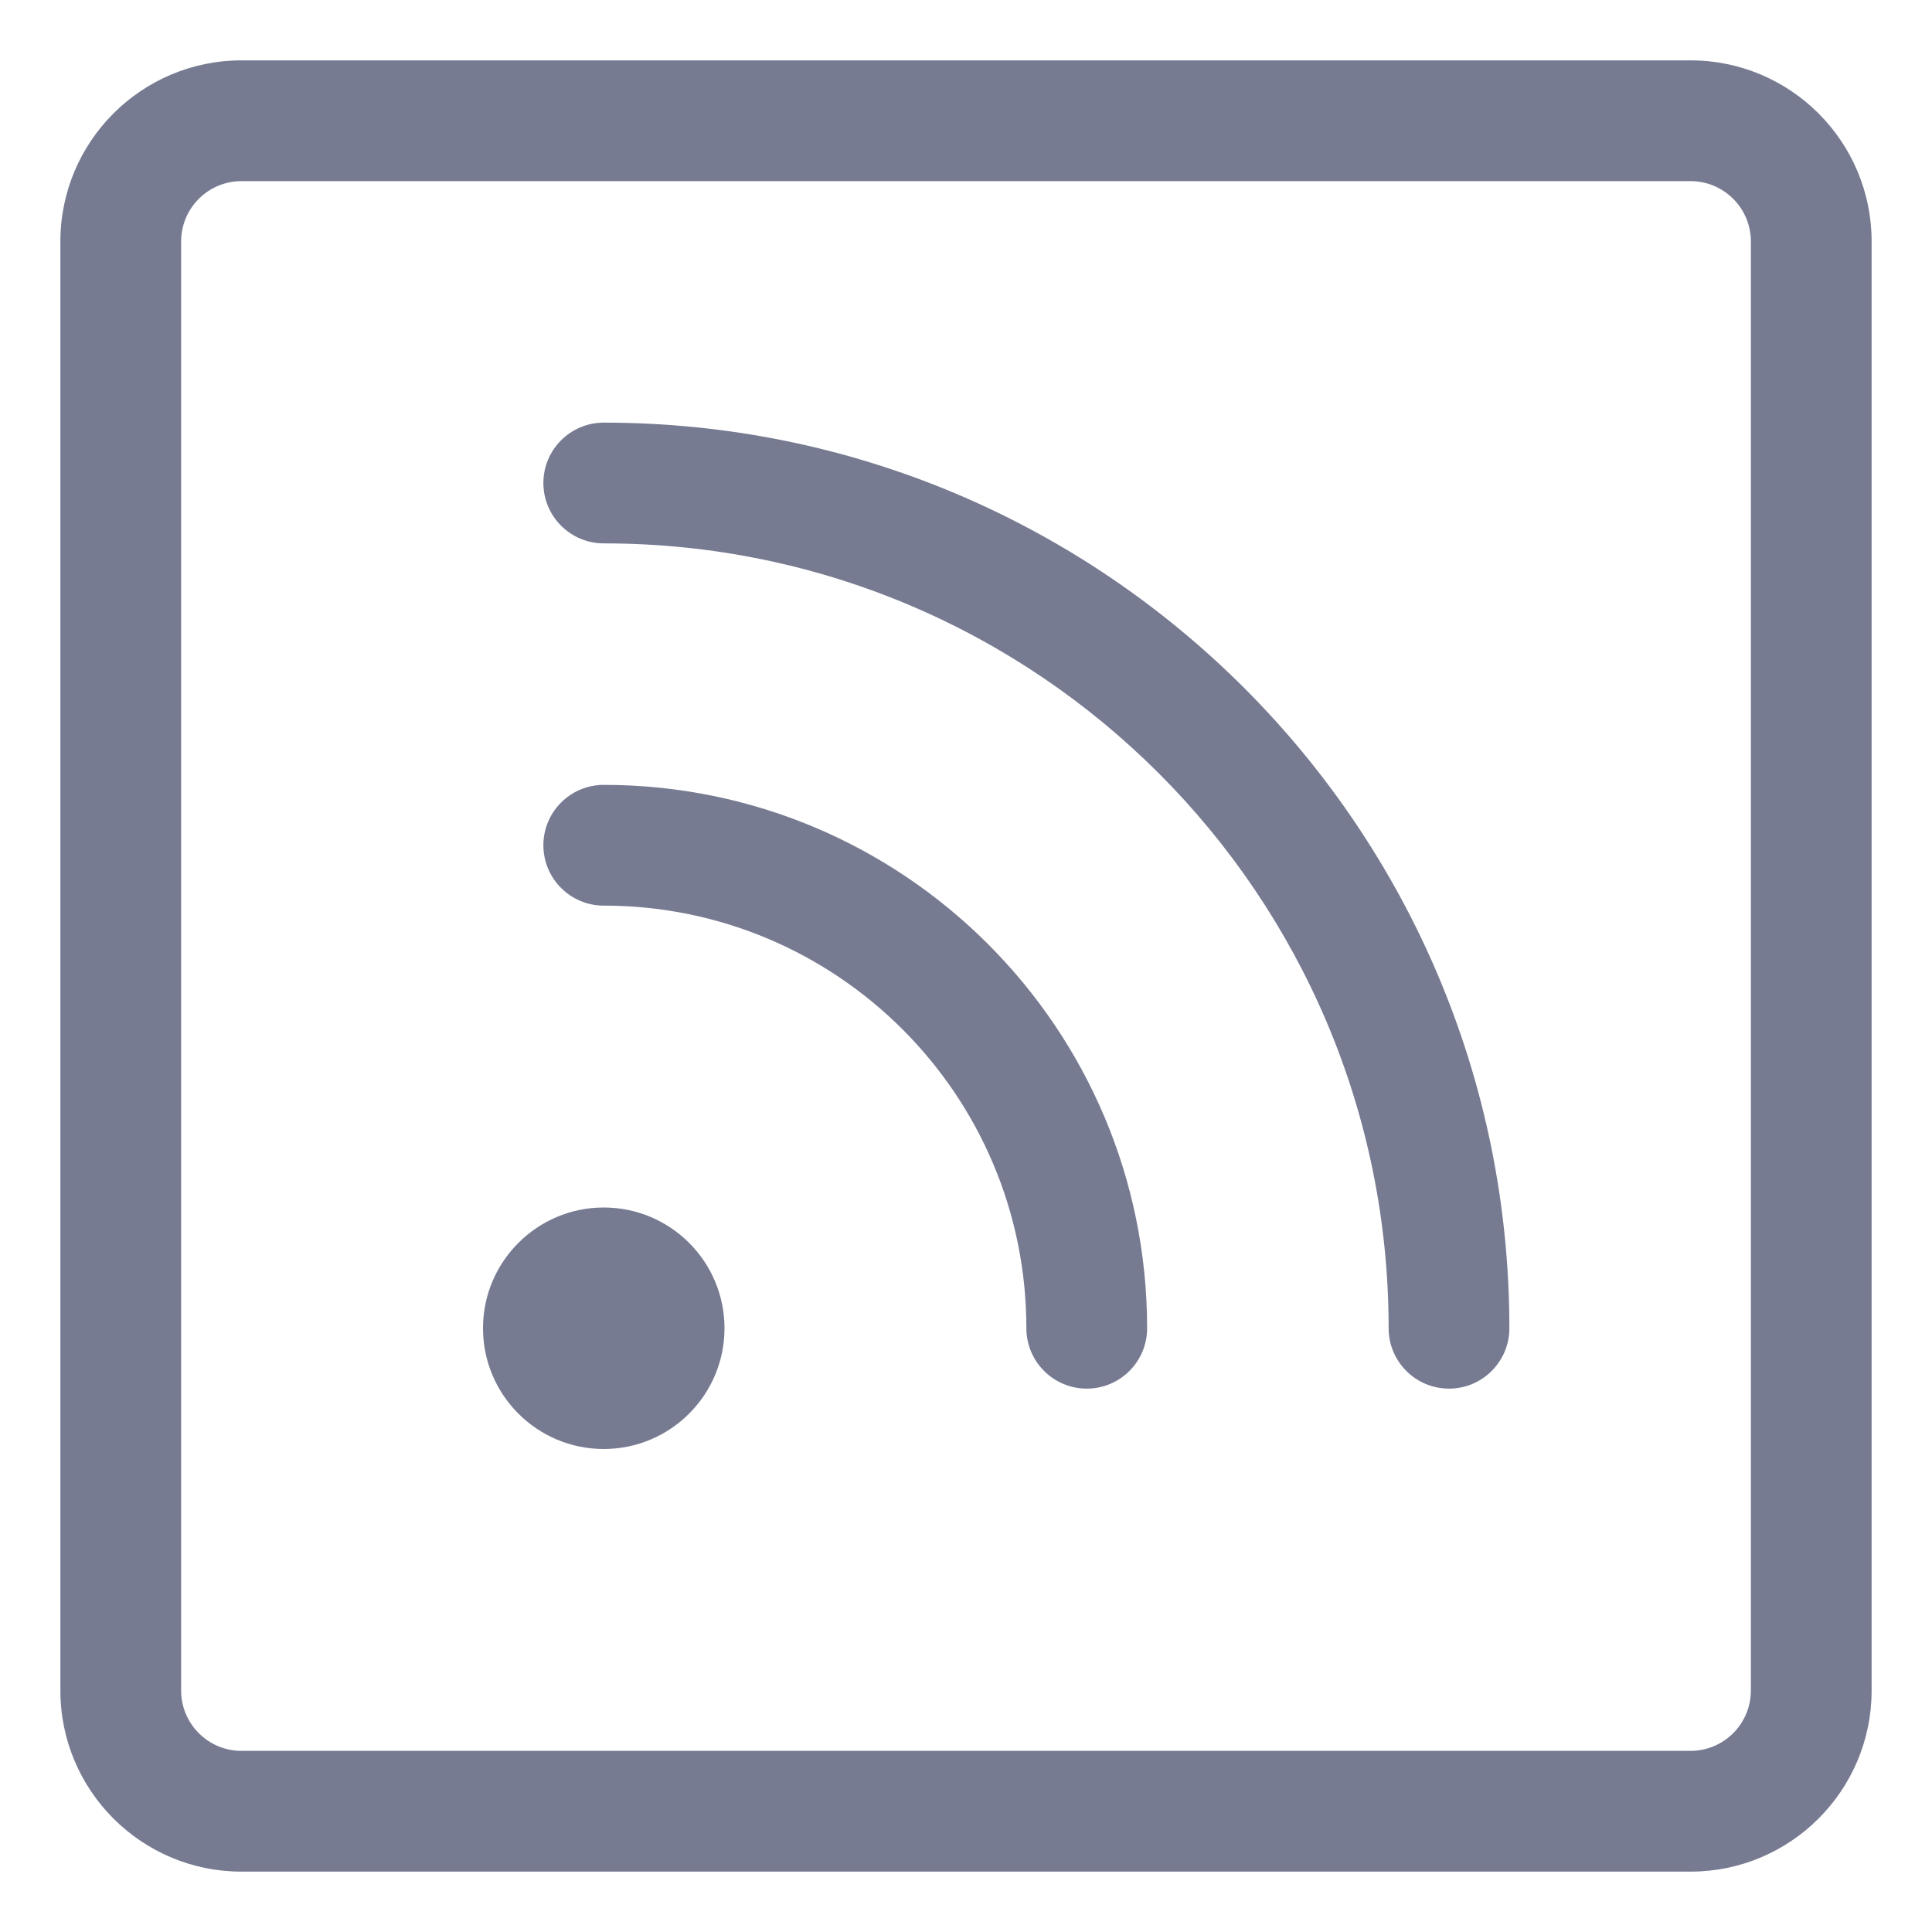 <svg width="16" height="16" viewBox="0 0 16 16" fill="none" xmlns="http://www.w3.org/2000/svg">
<path fill-rule="evenodd" clip-rule="evenodd" d="M5 12C4.448 12 4 11.552 4 11C4 10.448 4.448 10 5 10C5.552 10 6 10.448 6 11C6 11.552 5.552 12 5 12Z" fill="#777B92"/>
<path fill-rule="evenodd" clip-rule="evenodd" d="M4.5 7C4.5 6.724 4.724 6.5 5 6.5C7.485 6.5 9.5 8.515 9.5 11C9.5 11.276 9.276 11.5 9 11.5C8.724 11.5 8.5 11.276 8.5 11C8.5 9.067 6.933 7.5 5 7.5C4.724 7.5 4.5 7.276 4.5 7Z" fill="#777B92"/>
<path fill-rule="evenodd" clip-rule="evenodd" d="M5 3.5C9.142 3.5 12.5 6.858 12.5 11C12.5 11.276 12.276 11.5 12 11.5C11.724 11.5 11.5 11.276 11.5 11C11.5 7.41 8.59 4.5 5 4.5C4.724 4.5 4.5 4.276 4.5 4C4.5 3.724 4.724 3.5 5 3.5Z" fill="#777B92"/>
<path fill-rule="evenodd" clip-rule="evenodd" d="M2 0.5H14C14.828 0.5 15.5 1.172 15.5 2V14C15.5 14.828 14.828 15.5 14 15.5H2C1.172 15.5 0.5 14.828 0.5 14V2C0.5 1.172 1.172 0.5 2 0.5ZM1.5 2V14C1.5 14.276 1.724 14.5 2 14.5H14C14.276 14.5 14.5 14.276 14.5 14V2C14.5 1.724 14.276 1.5 14 1.5H2C1.724 1.5 1.5 1.724 1.5 2Z" fill="#777B92"/>
</svg>
